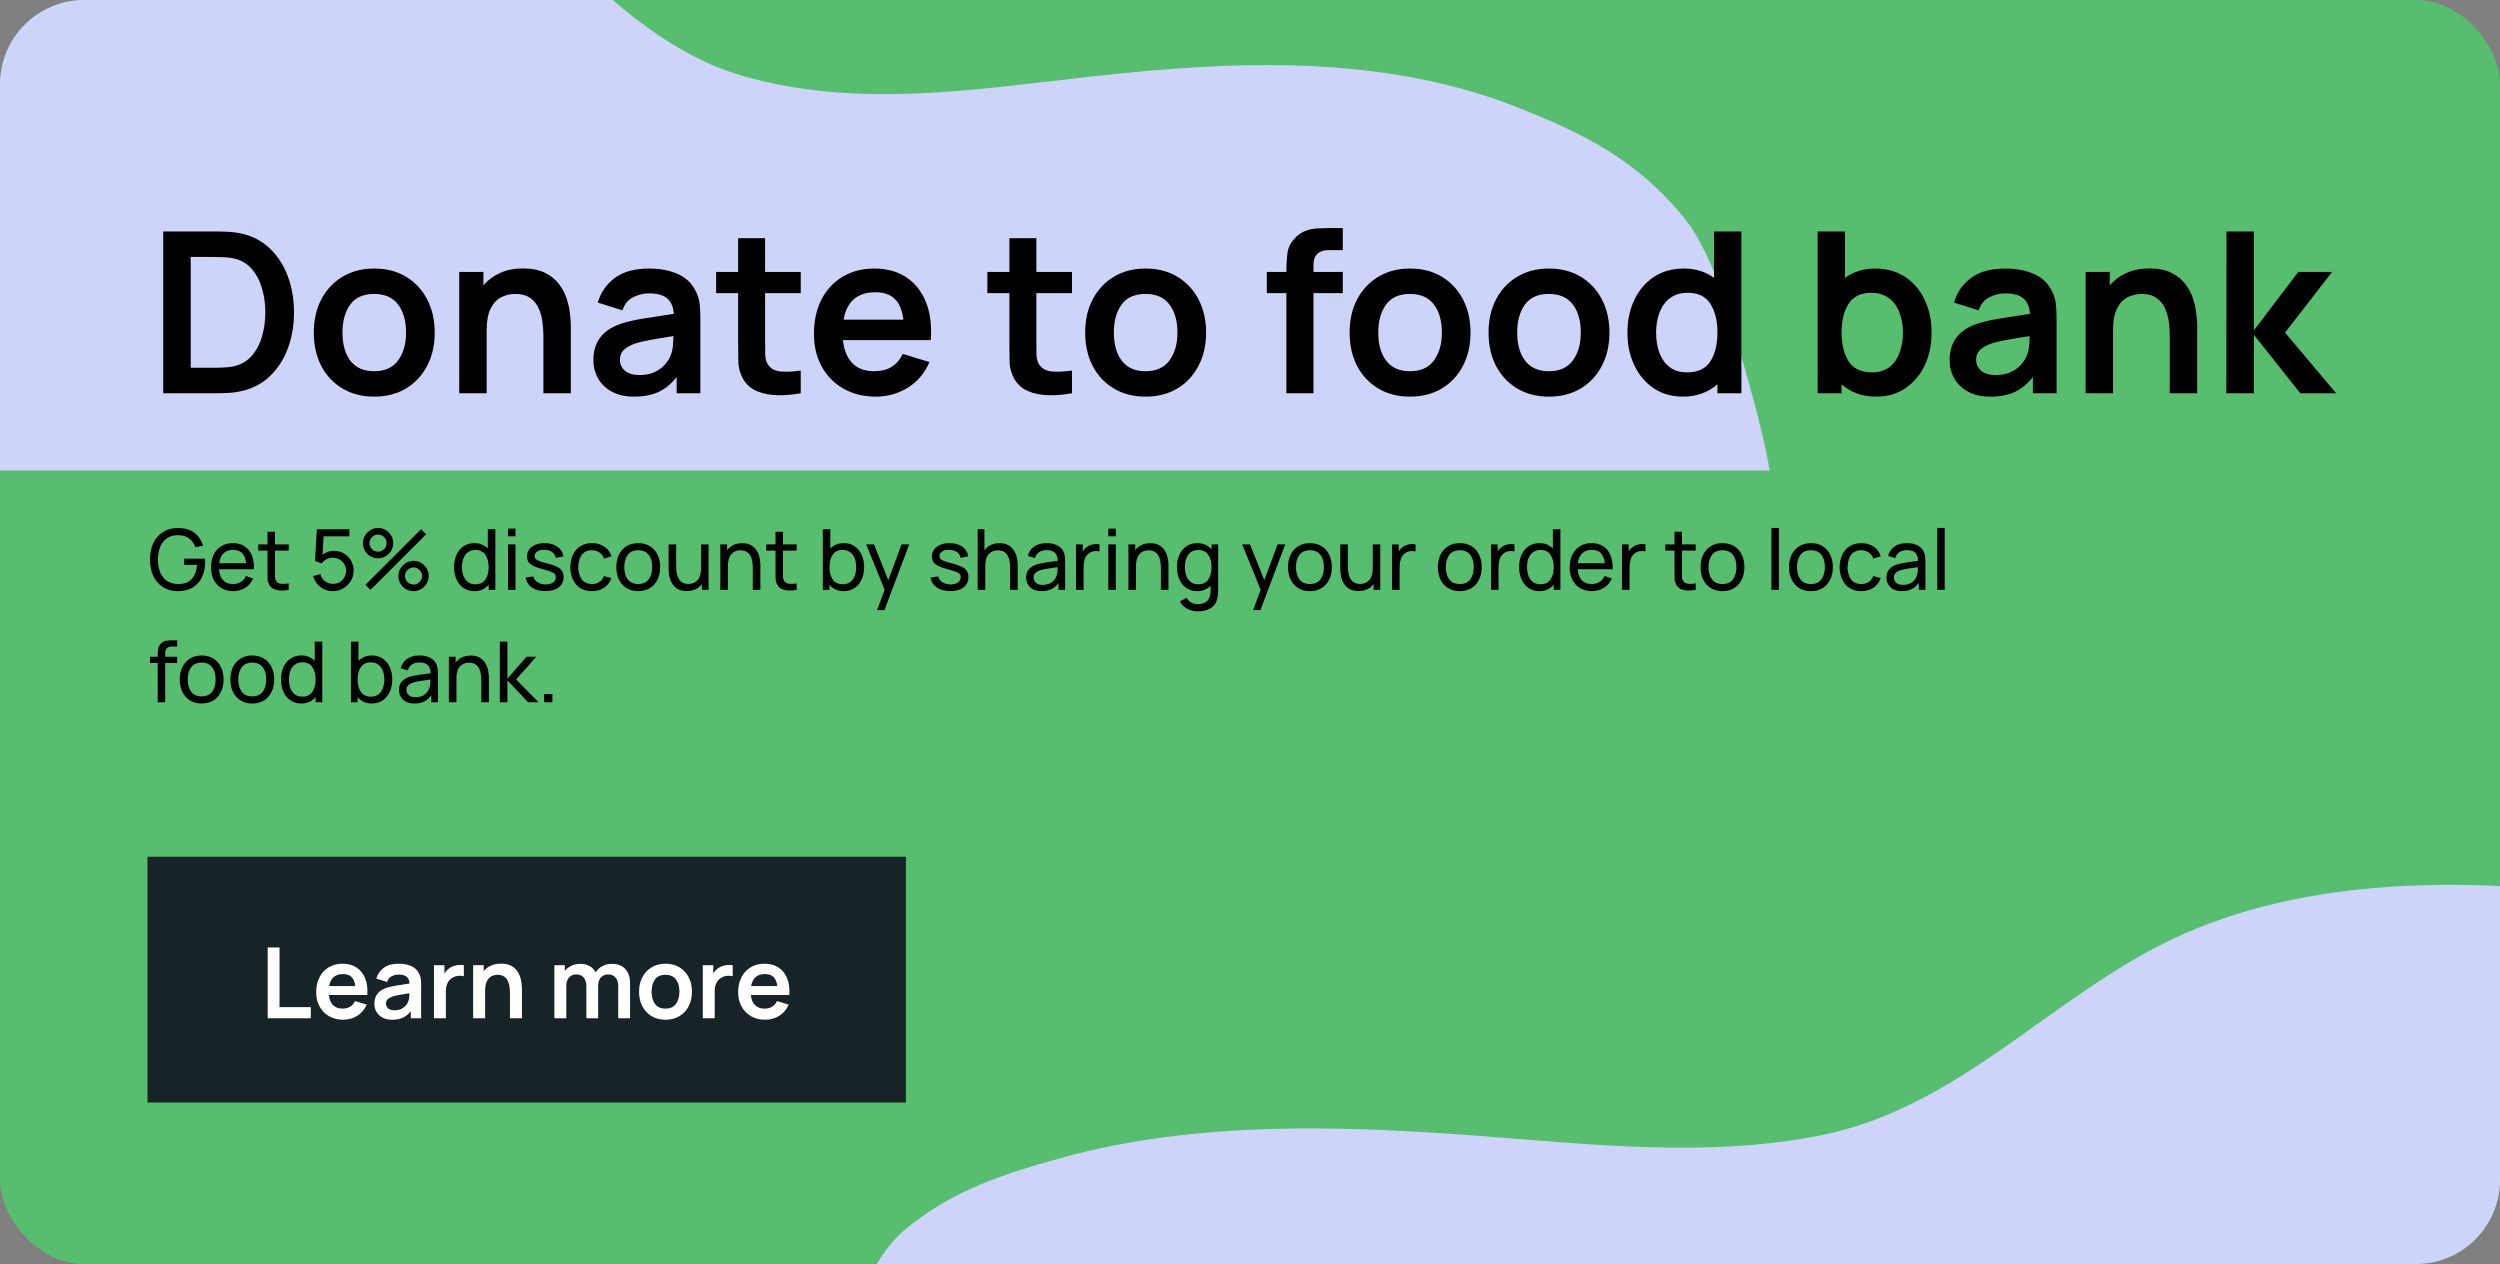 <svg width="356" height="180" viewBox="0 0 356 180" fill="none" xmlns="http://www.w3.org/2000/svg">
<rect x="0" y="0" width="356" height="180" fill="#808080" stroke="none"/>
<g clip-path="url(#clip0)">
<rect width="356" height="180" fill="#57BD6F"/>
<path d="M55.936 -29.992C36.486 -44.642 12.172 -44.769 -9.028 -40.737L-31 67H252C250.887 60.422 248.672 53.358 246.922 47.025C245.512 41.924 242.916 34.908 240.037 31.304C233.172 22.708 225.367 19.013 216.674 15.511C197.081 7.619 175.8 8.649 155.762 10.86C139.188 12.689 122.072 15.581 105.593 10.752C86.077 5.033 73.009 -17.132 55.936 -29.992Z" fill="#CED3F9"/>
<path d="M307.521 134.633C326.422 124.91 350.049 124.826 370.649 127.502L392 199H117C118.082 194.635 120.234 189.947 121.934 185.744C123.304 182.359 125.827 177.703 128.624 175.311C135.295 169.606 142.88 167.154 151.328 164.83C170.367 159.593 191.046 160.276 210.517 161.744C226.623 162.957 243.255 164.876 259.268 161.672C278.233 157.876 290.931 143.167 307.521 134.633Z" fill="#CED3F9"/>
<path d="M23.24 56H30.584C30.765 56 31.144 55.995 31.72 55.984C32.307 55.973 32.861 55.936 33.384 55.872C35.219 55.637 36.765 54.992 38.024 53.936C39.283 52.869 40.237 51.515 40.888 49.872C41.539 48.229 41.864 46.432 41.864 44.48C41.864 42.528 41.539 40.731 40.888 39.088C40.237 37.445 39.283 36.091 38.024 35.024C36.765 33.957 35.219 33.312 33.384 33.088C32.851 33.024 32.296 32.987 31.72 32.976C31.155 32.965 30.776 32.96 30.584 32.96H23.24V56ZM27.16 52.368V36.592H30.584C30.904 36.592 31.309 36.603 31.8 36.624C32.291 36.635 32.733 36.683 33.128 36.768C34.195 36.971 35.069 37.445 35.752 38.192C36.435 38.939 36.941 39.861 37.272 40.96C37.613 42.048 37.784 43.221 37.784 44.48C37.784 45.685 37.624 46.837 37.304 47.936C36.984 49.035 36.477 49.968 35.784 50.736C35.101 51.493 34.216 51.979 33.128 52.192C32.733 52.267 32.291 52.315 31.8 52.336C31.309 52.357 30.904 52.368 30.584 52.368H27.16ZM53.278 56.48C55.006 56.48 56.516 56.096 57.806 55.328C59.097 54.549 60.1 53.477 60.814 52.112C61.54 50.736 61.902 49.152 61.902 47.36C61.902 45.579 61.545 44.005 60.83 42.64C60.116 41.264 59.113 40.187 57.822 39.408C56.532 38.629 55.017 38.24 53.278 38.24C51.582 38.24 50.089 38.624 48.798 39.392C47.508 40.16 46.5 41.227 45.774 42.592C45.049 43.957 44.686 45.547 44.686 47.36C44.686 49.141 45.038 50.72 45.742 52.096C46.457 53.461 47.46 54.533 48.75 55.312C50.041 56.091 51.55 56.48 53.278 56.48ZM53.278 52.864C51.796 52.864 50.67 52.368 49.902 51.376C49.145 50.373 48.766 49.035 48.766 47.36C48.766 45.728 49.129 44.405 49.854 43.392C50.59 42.368 51.732 41.856 53.278 41.856C54.793 41.856 55.929 42.357 56.686 43.36C57.444 44.352 57.822 45.685 57.822 47.36C57.822 48.981 57.444 50.304 56.686 51.328C55.94 52.352 54.804 52.864 53.278 52.864ZM65.395 56H69.299V47.12C69.299 45.723 69.497 44.645 69.891 43.888C70.297 43.12 70.809 42.592 71.427 42.304C72.057 42.005 72.697 41.856 73.347 41.856C74.265 41.856 74.996 42.059 75.54 42.464C76.084 42.859 76.484 43.365 76.74 43.984C77.006 44.592 77.177 45.227 77.251 45.888C77.337 46.549 77.379 47.147 77.379 47.68V56H81.284V46.352C81.284 45.947 81.246 45.408 81.171 44.736C81.108 44.064 80.958 43.355 80.724 42.608C80.489 41.861 80.126 41.157 79.635 40.496C79.145 39.824 78.478 39.28 77.635 38.864C76.803 38.437 75.753 38.224 74.484 38.224C73.236 38.224 72.137 38.443 71.188 38.88C70.249 39.307 69.465 39.893 68.835 40.64V38.72H65.395V56ZM90.291 56.48C91.667 56.48 92.835 56.256 93.795 55.808C94.765 55.349 95.619 54.64 96.355 53.68V56H99.731V45.392C99.731 44.645 99.699 43.957 99.635 43.328C99.571 42.688 99.384 42.064 99.075 41.456C98.509 40.315 97.64 39.493 96.467 38.992C95.304 38.491 93.955 38.24 92.419 38.24C90.392 38.24 88.776 38.683 87.571 39.568C86.365 40.453 85.549 41.627 85.123 43.088L88.643 44.192C88.931 43.307 89.437 42.683 90.163 42.32C90.888 41.957 91.64 41.776 92.419 41.776C93.592 41.776 94.456 42.016 95.011 42.496C95.565 42.965 95.88 43.696 95.955 44.688C94.44 44.912 93.032 45.131 91.731 45.344C90.44 45.547 89.341 45.797 88.435 46.096C87.069 46.565 86.072 47.232 85.443 48.096C84.813 48.949 84.499 50.005 84.499 51.264C84.499 52.213 84.717 53.083 85.155 53.872C85.603 54.661 86.259 55.296 87.123 55.776C87.987 56.245 89.043 56.48 90.291 56.48ZM91.059 53.408C90.152 53.408 89.459 53.2 88.979 52.784C88.509 52.368 88.275 51.845 88.275 51.216C88.275 50.651 88.456 50.192 88.819 49.84C89.192 49.488 89.709 49.189 90.371 48.944C90.979 48.741 91.709 48.565 92.563 48.416C93.416 48.256 94.531 48.069 95.907 47.856C95.896 48.261 95.869 48.715 95.827 49.216C95.784 49.707 95.683 50.149 95.523 50.544C95.395 50.939 95.144 51.36 94.771 51.808C94.408 52.256 93.917 52.635 93.299 52.944C92.68 53.253 91.933 53.408 91.059 53.408ZM114.024 56V52.768C112.947 52.928 111.987 52.971 111.144 52.896C110.302 52.821 109.688 52.464 109.304 51.824C109.102 51.493 108.99 51.067 108.968 50.544C108.958 50.011 108.952 49.403 108.952 48.72V41.744H114.024V38.72H108.952V33.92H105.112V38.72H101.976V41.744H105.112V48.944C105.112 49.936 105.123 50.821 105.144 51.6C105.166 52.368 105.374 53.125 105.768 53.872C106.216 54.693 106.872 55.296 107.736 55.68C108.6 56.053 109.576 56.251 110.664 56.272C111.763 56.304 112.883 56.213 114.024 56ZM124.721 56.48C126.385 56.48 127.905 56.053 129.281 55.2C130.668 54.336 131.692 53.12 132.353 51.552L128.545 50.4C127.777 52.043 126.428 52.864 124.497 52.864C123.185 52.864 122.15 52.485 121.393 51.728C120.636 50.96 120.182 49.861 120.033 48.432H132.545C132.694 46.352 132.465 44.549 131.857 43.024C131.249 41.499 130.316 40.32 129.057 39.488C127.809 38.656 126.289 38.24 124.497 38.24C122.801 38.24 121.308 38.624 120.017 39.392C118.726 40.149 117.718 41.227 116.993 42.624C116.268 44.021 115.905 45.664 115.905 47.552C115.905 49.301 116.273 50.848 117.009 52.192C117.756 53.536 118.79 54.587 120.113 55.344C121.436 56.101 122.972 56.48 124.721 56.48ZM124.657 41.616C125.852 41.616 126.769 41.931 127.409 42.56C128.06 43.179 128.47 44.165 128.641 45.52H120.129C120.588 42.917 122.097 41.616 124.657 41.616ZM152.649 56V52.768C151.572 52.928 150.612 52.971 149.769 52.896C148.927 52.821 148.313 52.464 147.929 51.824C147.727 51.493 147.615 51.067 147.593 50.544C147.583 50.011 147.577 49.403 147.577 48.72V41.744H152.649V38.72H147.577V33.92H143.737V38.72H140.601V41.744H143.737V48.944C143.737 49.936 143.748 50.821 143.769 51.6C143.791 52.368 143.999 53.125 144.393 53.872C144.841 54.693 145.497 55.296 146.361 55.68C147.225 56.053 148.201 56.251 149.289 56.272C150.388 56.304 151.508 56.213 152.649 56ZM163.122 56.48C164.85 56.48 166.359 56.096 167.65 55.328C168.941 54.549 169.943 53.477 170.658 52.112C171.383 50.736 171.746 49.152 171.746 47.36C171.746 45.579 171.389 44.005 170.674 42.64C169.959 41.264 168.957 40.187 167.666 39.408C166.375 38.629 164.861 38.24 163.122 38.24C161.426 38.24 159.933 38.624 158.642 39.392C157.351 40.16 156.343 41.227 155.618 42.592C154.893 43.957 154.53 45.547 154.53 47.36C154.53 49.141 154.882 50.72 155.586 52.096C156.301 53.461 157.303 54.533 158.594 55.312C159.885 56.091 161.394 56.48 163.122 56.48ZM163.122 52.864C161.639 52.864 160.514 52.368 159.746 51.376C158.989 50.373 158.61 49.035 158.61 47.36C158.61 45.728 158.973 44.405 159.698 43.392C160.434 42.368 161.575 41.856 163.122 41.856C164.637 41.856 165.773 42.357 166.53 43.36C167.287 44.352 167.666 45.685 167.666 47.36C167.666 48.981 167.287 50.304 166.53 51.328C165.783 52.352 164.647 52.864 163.122 52.864ZM183.182 56H187.038V41.744H191.214V38.72H187.038V37.616C187.038 37.019 187.214 36.539 187.566 36.176C187.928 35.803 188.478 35.616 189.214 35.616H191.214V32.48H189.054C188.638 32.48 188.152 32.496 187.598 32.528C187.043 32.549 186.478 32.667 185.902 32.88C185.336 33.083 184.808 33.456 184.318 34C183.731 34.64 183.395 35.376 183.31 36.208C183.224 37.04 183.182 37.787 183.182 38.448V38.72H180.398V41.744H183.182V56ZM200.778 56.48C202.506 56.48 204.016 56.096 205.306 55.328C206.597 54.549 207.6 53.477 208.314 52.112C209.04 50.736 209.402 49.152 209.402 47.36C209.402 45.579 209.045 44.005 208.33 42.64C207.616 41.264 206.613 40.187 205.322 39.408C204.032 38.629 202.517 38.24 200.778 38.24C199.082 38.24 197.589 38.624 196.298 39.392C195.008 40.16 194 41.227 193.274 42.592C192.549 43.957 192.186 45.547 192.186 47.36C192.186 49.141 192.538 50.72 193.242 52.096C193.957 53.461 194.96 54.533 196.25 55.312C197.541 56.091 199.05 56.48 200.778 56.48ZM200.778 52.864C199.296 52.864 198.17 52.368 197.402 51.376C196.645 50.373 196.266 49.035 196.266 47.36C196.266 45.728 196.629 44.405 197.354 43.392C198.09 42.368 199.232 41.856 200.778 41.856C202.293 41.856 203.429 42.357 204.186 43.36C204.944 44.352 205.322 45.685 205.322 47.36C205.322 48.981 204.944 50.304 204.186 51.328C203.44 52.352 202.304 52.864 200.778 52.864ZM220.56 56.48C222.288 56.48 223.797 56.096 225.088 55.328C226.378 54.549 227.381 53.477 228.096 52.112C228.821 50.736 229.184 49.152 229.184 47.36C229.184 45.579 228.826 44.005 228.112 42.64C227.397 41.264 226.394 40.187 225.104 39.408C223.813 38.629 222.298 38.24 220.56 38.24C218.864 38.24 217.37 38.624 216.08 39.392C214.789 40.16 213.781 41.227 213.056 42.592C212.33 43.957 211.968 45.547 211.968 47.36C211.968 49.141 212.32 50.72 213.024 52.096C213.738 53.461 214.741 54.533 216.032 55.312C217.322 56.091 218.832 56.48 220.56 56.48ZM220.56 52.864C219.077 52.864 217.952 52.368 217.184 51.376C216.426 50.373 216.048 49.035 216.048 47.36C216.048 45.728 216.41 44.405 217.136 43.392C217.872 42.368 219.013 41.856 220.56 41.856C222.074 41.856 223.21 42.357 223.968 43.36C224.725 44.352 225.104 45.685 225.104 47.36C225.104 48.981 224.725 50.304 223.968 51.328C223.221 52.352 222.085 52.864 220.56 52.864ZM239.637 56.48C240.661 56.48 241.583 56.325 242.405 56.016C243.226 55.707 243.946 55.275 244.565 54.72V56H247.973V32.96H244.085V39.568C243.509 39.141 242.863 38.816 242.149 38.592C241.434 38.357 240.645 38.24 239.781 38.24C238.149 38.24 236.73 38.635 235.525 39.424C234.33 40.213 233.402 41.296 232.741 42.672C232.079 44.048 231.749 45.611 231.749 47.36C231.749 49.088 232.074 50.64 232.725 52.016C233.375 53.392 234.293 54.48 235.477 55.28C236.661 56.08 238.047 56.48 239.637 56.48ZM240.229 53.024C239.226 53.024 238.399 52.773 237.749 52.272C237.098 51.76 236.613 51.077 236.293 50.224C235.983 49.371 235.829 48.416 235.829 47.36C235.829 46.315 235.989 45.365 236.309 44.512C236.639 43.648 237.135 42.965 237.797 42.464C238.469 41.952 239.322 41.696 240.357 41.696C241.829 41.696 242.895 42.219 243.557 43.264C244.229 44.309 244.565 45.675 244.565 47.36C244.565 49.035 244.229 50.4 243.557 51.456C242.895 52.501 241.786 53.024 240.229 53.024ZM258.833 56H262.241V54.72C262.86 55.275 263.58 55.707 264.401 56.016C265.222 56.325 266.145 56.48 267.169 56.48C268.769 56.48 270.156 56.08 271.329 55.28C272.513 54.48 273.43 53.392 274.081 52.016C274.732 50.64 275.057 49.088 275.057 47.36C275.057 45.611 274.726 44.048 274.065 42.672C273.414 41.296 272.486 40.213 271.281 39.424C270.076 38.635 268.657 38.24 267.025 38.24C266.161 38.24 265.372 38.357 264.657 38.592C263.942 38.816 263.297 39.141 262.721 39.568V32.96H258.833V56ZM266.577 53.024C265.03 53.024 263.921 52.501 263.249 51.456C262.577 50.4 262.241 49.035 262.241 47.36C262.241 45.675 262.572 44.309 263.233 43.264C263.905 42.219 264.977 41.696 266.449 41.696C267.484 41.696 268.332 41.952 268.993 42.464C269.665 42.965 270.161 43.648 270.481 44.512C270.812 45.365 270.977 46.315 270.977 47.36C270.977 48.416 270.817 49.371 270.497 50.224C270.188 51.077 269.708 51.76 269.057 52.272C268.406 52.773 267.58 53.024 266.577 53.024ZM283.416 56.48C284.792 56.48 285.96 56.256 286.92 55.808C287.89 55.349 288.744 54.64 289.48 53.68V56H292.856V45.392C292.856 44.645 292.824 43.957 292.76 43.328C292.696 42.688 292.509 42.064 292.2 41.456C291.634 40.315 290.765 39.493 289.592 38.992C288.429 38.491 287.08 38.24 285.544 38.24C283.517 38.24 281.901 38.683 280.696 39.568C279.49 40.453 278.674 41.627 278.248 43.088L281.768 44.192C282.056 43.307 282.562 42.683 283.288 42.32C284.013 41.957 284.765 41.776 285.544 41.776C286.717 41.776 287.581 42.016 288.136 42.496C288.69 42.965 289.005 43.696 289.08 44.688C287.565 44.912 286.157 45.131 284.856 45.344C283.565 45.547 282.466 45.797 281.56 46.096C280.194 46.565 279.197 47.232 278.568 48.096C277.938 48.949 277.624 50.005 277.624 51.264C277.624 52.213 277.842 53.083 278.28 53.872C278.728 54.661 279.384 55.296 280.248 55.776C281.112 56.245 282.168 56.48 283.416 56.48ZM284.184 53.408C283.277 53.408 282.584 53.2 282.104 52.784C281.634 52.368 281.4 51.845 281.4 51.216C281.4 50.651 281.581 50.192 281.944 49.84C282.317 49.488 282.834 49.189 283.496 48.944C284.104 48.741 284.834 48.565 285.688 48.416C286.541 48.256 287.656 48.069 289.032 47.856C289.021 48.261 288.994 48.715 288.952 49.216C288.909 49.707 288.808 50.149 288.648 50.544C288.52 50.939 288.269 51.36 287.896 51.808C287.533 52.256 287.042 52.635 286.424 52.944C285.805 53.253 285.058 53.408 284.184 53.408ZM296.989 56H300.893V47.12C300.893 45.723 301.091 44.645 301.485 43.888C301.891 43.12 302.403 42.592 303.021 42.304C303.651 42.005 304.291 41.856 304.941 41.856C305.859 41.856 306.589 42.059 307.133 42.464C307.677 42.859 308.077 43.365 308.333 43.984C308.6 44.592 308.771 45.227 308.845 45.888C308.931 46.549 308.973 47.147 308.973 47.68V56H312.877V46.352C312.877 45.947 312.84 45.408 312.765 44.736C312.701 44.064 312.552 43.355 312.317 42.608C312.083 41.861 311.72 41.157 311.229 40.496C310.739 39.824 310.072 39.28 309.229 38.864C308.397 38.437 307.347 38.224 306.077 38.224C304.829 38.224 303.731 38.443 302.781 38.88C301.843 39.307 301.059 39.893 300.429 40.64V38.72H296.989V56ZM317.021 56H320.957V47.68L327.565 56H332.669L325.389 47.36L332.093 38.72H327.277L320.957 47.04V32.96H317.053L317.021 56Z" fill="black"/>
<path d="M25.338 84.18C26.182 84.18 26.89 84.002 27.462 83.646C28.038 83.29 28.472 82.802 28.764 82.182C29.06 81.558 29.208 80.852 29.208 80.064C29.208 80.028 29.206 79.956 29.202 79.848C29.198 79.736 29.192 79.638 29.184 79.554H26.22V80.436H28.056C27.992 81.296 27.74 81.966 27.3 82.446C26.864 82.926 26.228 83.164 25.392 83.16C24.748 83.156 24.21 83.008 23.778 82.716C23.35 82.424 23.028 82.018 22.812 81.498C22.596 80.974 22.49 80.368 22.494 79.68C22.498 78.988 22.606 78.382 22.818 77.862C23.034 77.338 23.356 76.93 23.784 76.638C24.212 76.346 24.748 76.202 25.392 76.206C26.008 76.21 26.52 76.368 26.928 76.68C27.34 76.988 27.638 77.404 27.822 77.928L28.902 77.706C28.678 76.93 28.27 76.316 27.678 75.864C27.086 75.412 26.306 75.186 25.338 75.186C24.534 75.186 23.834 75.37 23.238 75.738C22.642 76.102 22.18 76.62 21.852 77.292C21.524 77.964 21.36 78.76 21.36 79.68C21.36 80.608 21.526 81.408 21.858 82.08C22.19 82.752 22.654 83.27 23.25 83.634C23.85 83.998 24.546 84.18 25.338 84.18ZM33.214 84.18C33.842 84.18 34.408 84.024 34.912 83.712C35.416 83.396 35.796 82.952 36.052 82.38L35.026 82.026C34.654 82.786 34.034 83.166 33.166 83.166C32.57 83.166 32.102 82.984 31.762 82.62C31.426 82.252 31.236 81.732 31.192 81.06H36.16C36.192 80.292 36.092 79.63 35.86 79.074C35.632 78.518 35.288 78.09 34.828 77.79C34.372 77.49 33.818 77.34 33.166 77.34C32.538 77.34 31.99 77.482 31.522 77.766C31.054 78.046 30.69 78.446 30.43 78.966C30.174 79.482 30.046 80.094 30.046 80.802C30.046 81.478 30.176 82.07 30.436 82.578C30.7 83.082 31.07 83.476 31.546 83.76C32.022 84.04 32.578 84.18 33.214 84.18ZM33.202 78.3C34.302 78.3 34.918 78.934 35.05 80.202H31.21C31.286 79.586 31.492 79.116 31.828 78.792C32.164 78.464 32.622 78.3 33.202 78.3ZM41.114 84V83.082C40.67 83.15 40.29 83.162 39.974 83.118C39.662 83.074 39.434 82.924 39.29 82.668C39.214 82.532 39.172 82.372 39.164 82.188C39.16 82 39.158 81.772 39.158 81.504V78.402H41.114V77.52H39.158V75.72H38.09V77.52H36.776V78.402H38.09V81.552C38.09 81.888 38.094 82.188 38.102 82.452C38.114 82.712 38.184 82.968 38.312 83.22C38.464 83.512 38.686 83.728 38.978 83.868C39.27 84.004 39.602 84.078 39.974 84.09C40.35 84.106 40.73 84.076 41.114 84ZM47.388 84.18C47.924 84.18 48.416 84.05 48.864 83.79C49.316 83.526 49.678 83.176 49.95 82.74C50.222 82.3 50.358 81.814 50.358 81.282C50.358 80.746 50.234 80.264 49.986 79.836C49.738 79.404 49.402 79.064 48.978 78.816C48.554 78.564 48.074 78.438 47.538 78.438C46.93 78.438 46.392 78.624 45.924 78.996L46.08 76.374H49.758V75.36H45.12L44.856 79.878L45.804 80.238C45.96 80.014 46.172 79.822 46.44 79.662C46.712 79.502 47.038 79.422 47.418 79.422C47.754 79.422 48.064 79.504 48.348 79.668C48.632 79.832 48.858 80.056 49.026 80.34C49.198 80.62 49.284 80.934 49.284 81.282C49.284 81.618 49.2 81.928 49.032 82.212C48.868 82.492 48.646 82.718 48.366 82.89C48.086 83.058 47.77 83.142 47.418 83.142C47.018 83.142 46.644 83.018 46.296 82.77C45.952 82.518 45.726 82.18 45.618 81.756L44.592 82.032C44.708 82.452 44.9 82.824 45.168 83.148C45.44 83.472 45.766 83.726 46.146 83.91C46.53 84.09 46.944 84.18 47.388 84.18ZM53.833 79.5C54.229 79.5 54.589 79.404 54.913 79.212C55.241 79.016 55.503 78.756 55.699 78.432C55.895 78.104 55.993 77.74 55.993 77.34C55.993 76.94 55.895 76.578 55.699 76.254C55.503 75.926 55.241 75.666 54.913 75.474C54.589 75.278 54.229 75.18 53.833 75.18C53.449 75.18 53.093 75.278 52.765 75.474C52.437 75.67 52.173 75.932 51.973 76.26C51.773 76.588 51.673 76.948 51.673 77.34C51.673 77.74 51.771 78.104 51.967 78.432C52.163 78.756 52.423 79.016 52.747 79.212C53.075 79.404 53.437 79.5 53.833 79.5ZM52.753 84L60.685 76.08L59.965 75.36L52.033 83.28L52.753 84ZM53.833 78.558C53.505 78.558 53.219 78.438 52.975 78.198C52.735 77.954 52.615 77.668 52.615 77.34C52.615 77.008 52.735 76.722 52.975 76.482C53.219 76.242 53.505 76.122 53.833 76.122C54.165 76.122 54.451 76.242 54.691 76.482C54.931 76.722 55.051 77.008 55.051 77.34C55.051 77.668 54.931 77.954 54.691 78.198C54.451 78.438 54.165 78.558 53.833 78.558ZM58.885 84.18C59.281 84.18 59.641 84.084 59.965 83.892C60.293 83.696 60.555 83.436 60.751 83.112C60.947 82.784 61.045 82.42 61.045 82.02C61.045 81.62 60.947 81.258 60.751 80.934C60.555 80.606 60.293 80.346 59.965 80.154C59.641 79.958 59.281 79.86 58.885 79.86C58.501 79.86 58.145 79.958 57.817 80.154C57.489 80.35 57.225 80.612 57.025 80.94C56.825 81.268 56.725 81.628 56.725 82.02C56.725 82.42 56.821 82.784 57.013 83.112C57.209 83.436 57.471 83.696 57.799 83.892C58.127 84.084 58.489 84.18 58.885 84.18ZM58.885 83.238C58.557 83.238 58.271 83.118 58.027 82.878C57.787 82.634 57.667 82.348 57.667 82.02C57.667 81.688 57.787 81.402 58.027 81.162C58.271 80.922 58.557 80.802 58.885 80.802C59.217 80.802 59.503 80.922 59.743 81.162C59.983 81.402 60.103 81.688 60.103 82.02C60.103 82.348 59.983 82.634 59.743 82.878C59.503 83.118 59.217 83.238 58.885 83.238ZM67.556 84.18C67.996 84.18 68.384 84.1 68.72 83.94C69.06 83.776 69.348 83.552 69.584 83.268V84H70.538V75.36H69.464V78.108C69.232 77.868 68.956 77.68 68.636 77.544C68.316 77.408 67.954 77.34 67.55 77.34C66.95 77.34 66.432 77.49 65.996 77.79C65.564 78.086 65.232 78.492 65 79.008C64.768 79.524 64.652 80.106 64.652 80.754C64.652 81.402 64.768 81.984 65 82.5C65.232 83.016 65.564 83.426 65.996 83.73C66.432 84.03 66.952 84.18 67.556 84.18ZM67.688 83.202C67.264 83.202 66.91 83.094 66.626 82.878C66.346 82.662 66.136 82.37 65.996 82.002C65.856 81.63 65.786 81.214 65.786 80.754C65.786 80.298 65.854 79.886 65.99 79.518C66.13 79.15 66.342 78.858 66.626 78.642C66.914 78.426 67.278 78.318 67.718 78.318C68.35 78.318 68.818 78.546 69.122 79.002C69.43 79.454 69.584 80.038 69.584 80.754C69.584 81.466 69.432 82.052 69.128 82.512C68.824 82.972 68.344 83.202 67.688 83.202ZM72.339 76.374H73.407V75.27H72.339V76.374ZM72.339 84H73.407V77.52H72.339V84ZM77.655 84.174C78.463 84.174 79.097 83.996 79.557 83.64C80.017 83.284 80.247 82.792 80.247 82.164C80.247 81.828 80.177 81.546 80.037 81.318C79.897 81.086 79.661 80.886 79.329 80.718C79.001 80.546 78.551 80.388 77.979 80.244C77.471 80.116 77.083 80.002 76.815 79.902C76.551 79.802 76.369 79.696 76.269 79.584C76.173 79.472 76.125 79.338 76.125 79.182C76.125 78.906 76.255 78.686 76.515 78.522C76.779 78.358 77.121 78.282 77.541 78.294C77.981 78.306 78.343 78.414 78.627 78.618C78.911 78.818 79.079 79.09 79.131 79.434L80.223 79.236C80.155 78.664 79.875 78.206 79.383 77.862C78.895 77.514 78.281 77.34 77.541 77.34C76.793 77.34 76.191 77.514 75.735 77.862C75.279 78.206 75.051 78.664 75.051 79.236C75.051 79.544 75.119 79.806 75.255 80.022C75.395 80.238 75.629 80.428 75.957 80.592C76.289 80.756 76.741 80.914 77.313 81.066C77.841 81.206 78.235 81.328 78.495 81.432C78.759 81.532 78.933 81.638 79.017 81.75C79.101 81.862 79.143 82.01 79.143 82.194C79.143 82.51 79.015 82.76 78.759 82.944C78.507 83.128 78.161 83.22 77.721 83.22C77.253 83.22 76.861 83.118 76.545 82.914C76.229 82.706 76.027 82.426 75.939 82.074L74.847 82.248C74.959 82.856 75.261 83.33 75.753 83.67C76.249 84.006 76.883 84.174 77.655 84.174ZM84.3 84.18C84.969 84.18 85.54 84.02 86.016 83.7C86.493 83.38 86.844 82.918 87.073 82.314L85.993 82.032C85.692 82.788 85.129 83.166 84.3 83.166C83.656 83.166 83.171 82.946 82.843 82.506C82.519 82.066 82.353 81.484 82.344 80.76C82.353 80.056 82.514 79.48 82.831 79.032C83.147 78.58 83.636 78.354 84.3 78.354C84.692 78.354 85.043 78.458 85.35 78.666C85.659 78.874 85.88 79.166 86.016 79.542L87.073 79.224C86.9 78.64 86.567 78.18 86.07 77.844C85.579 77.508 84.993 77.34 84.312 77.34C83.665 77.34 83.109 77.486 82.644 77.778C82.184 78.066 81.832 78.466 81.588 78.978C81.344 79.49 81.219 80.084 81.21 80.76C81.219 81.42 81.343 82.008 81.582 82.524C81.823 83.04 82.171 83.446 82.626 83.742C83.087 84.034 83.644 84.18 84.3 84.18ZM90.881 84.18C91.525 84.18 92.079 84.036 92.543 83.748C93.011 83.46 93.371 83.058 93.623 82.542C93.879 82.026 94.007 81.43 94.007 80.754C94.007 80.086 93.881 79.496 93.629 78.984C93.381 78.468 93.023 78.066 92.555 77.778C92.087 77.486 91.529 77.34 90.881 77.34C90.249 77.34 89.699 77.484 89.231 77.772C88.763 78.056 88.401 78.454 88.145 78.966C87.889 79.478 87.761 80.074 87.761 80.754C87.761 81.422 87.885 82.014 88.133 82.53C88.385 83.046 88.745 83.45 89.213 83.742C89.681 84.034 90.237 84.18 90.881 84.18ZM90.881 83.166C90.229 83.166 89.735 82.948 89.399 82.512C89.063 82.072 88.895 81.486 88.895 80.754C88.895 80.046 89.057 79.47 89.381 79.026C89.705 78.578 90.205 78.354 90.881 78.354C91.545 78.354 92.043 78.572 92.375 79.008C92.707 79.444 92.873 80.026 92.873 80.754C92.873 81.466 92.707 82.046 92.375 82.494C92.047 82.942 91.549 83.166 90.881 83.166ZM97.788 84.168C98.732 84.168 99.452 83.834 99.948 83.166V84H100.902V77.52H99.828V80.934C99.828 81.682 99.664 82.24 99.336 82.608C99.012 82.972 98.582 83.154 98.046 83.154C97.59 83.154 97.234 83.04 96.978 82.812C96.726 82.584 96.548 82.288 96.444 81.924C96.34 81.556 96.288 81.17 96.288 80.766V77.52H95.208V81.102C95.208 81.41 95.244 81.742 95.316 82.098C95.392 82.45 95.524 82.784 95.712 83.1C95.904 83.412 96.168 83.668 96.504 83.868C96.84 84.068 97.268 84.168 97.788 84.168ZM102.576 84H103.656V80.586C103.656 79.834 103.818 79.276 104.142 78.912C104.47 78.548 104.902 78.366 105.438 78.366C105.894 78.366 106.25 78.48 106.506 78.708C106.762 78.936 106.94 79.232 107.04 79.596C107.144 79.96 107.196 80.346 107.196 80.754V84H108.276V80.418C108.276 80.11 108.238 79.78 108.162 79.428C108.09 79.072 107.958 78.738 107.766 78.426C107.578 78.11 107.316 77.852 106.98 77.652C106.648 77.452 106.22 77.352 105.696 77.352C104.752 77.352 104.032 77.686 103.536 78.354V77.52H102.576V84ZM113.454 84V83.082C113.01 83.15 112.63 83.162 112.314 83.118C112.002 83.074 111.774 82.924 111.63 82.668C111.554 82.532 111.512 82.372 111.504 82.188C111.5 82 111.498 81.772 111.498 81.504V78.402H113.454V77.52H111.498V75.72H110.43V77.52H109.116V78.402H110.43V81.552C110.43 81.888 110.434 82.188 110.442 82.452C110.454 82.712 110.524 82.968 110.652 83.22C110.804 83.512 111.026 83.728 111.318 83.868C111.61 84.004 111.942 84.078 112.314 84.09C112.69 84.106 113.07 84.076 113.454 84ZM117.166 84H118.12V83.268C118.356 83.552 118.642 83.776 118.978 83.94C119.318 84.1 119.708 84.18 120.148 84.18C120.752 84.18 121.27 84.03 121.702 83.73C122.138 83.426 122.472 83.016 122.704 82.5C122.936 81.984 123.052 81.402 123.052 80.754C123.052 80.106 122.936 79.524 122.704 79.008C122.472 78.492 122.138 78.086 121.702 77.79C121.27 77.49 120.754 77.34 120.154 77.34C119.75 77.34 119.388 77.408 119.068 77.544C118.748 77.68 118.472 77.868 118.24 78.108V75.36H117.166V84ZM120.016 83.202C119.364 83.202 118.884 82.972 118.576 82.512C118.272 82.052 118.12 81.466 118.12 80.754C118.12 80.038 118.272 79.454 118.576 79.002C118.884 78.546 119.354 78.318 119.986 78.318C120.426 78.318 120.788 78.426 121.072 78.642C121.36 78.858 121.572 79.15 121.708 79.518C121.848 79.886 121.918 80.298 121.918 80.754C121.918 81.214 121.848 81.63 121.708 82.002C121.568 82.37 121.358 82.662 121.078 82.878C120.798 83.094 120.444 83.202 120.016 83.202ZM124.904 86.88H125.942L129.47 77.52H128.384L126.488 82.62L124.466 77.52H123.344L125.972 83.976L124.904 86.88ZM135.311 84.174C136.119 84.174 136.753 83.996 137.213 83.64C137.673 83.284 137.903 82.792 137.903 82.164C137.903 81.828 137.833 81.546 137.693 81.318C137.553 81.086 137.317 80.886 136.985 80.718C136.657 80.546 136.207 80.388 135.635 80.244C135.127 80.116 134.739 80.002 134.471 79.902C134.207 79.802 134.025 79.696 133.925 79.584C133.829 79.472 133.781 79.338 133.781 79.182C133.781 78.906 133.911 78.686 134.171 78.522C134.435 78.358 134.777 78.282 135.197 78.294C135.637 78.306 135.999 78.414 136.283 78.618C136.567 78.818 136.735 79.09 136.787 79.434L137.879 79.236C137.811 78.664 137.531 78.206 137.039 77.862C136.551 77.514 135.937 77.34 135.197 77.34C134.449 77.34 133.847 77.514 133.391 77.862C132.935 78.206 132.707 78.664 132.707 79.236C132.707 79.544 132.775 79.806 132.911 80.022C133.051 80.238 133.285 80.428 133.613 80.592C133.945 80.756 134.397 80.914 134.969 81.066C135.497 81.206 135.891 81.328 136.151 81.432C136.415 81.532 136.589 81.638 136.673 81.75C136.757 81.862 136.799 82.01 136.799 82.194C136.799 82.51 136.671 82.76 136.415 82.944C136.163 83.128 135.817 83.22 135.377 83.22C134.909 83.22 134.517 83.118 134.201 82.914C133.885 82.706 133.683 82.426 133.595 82.074L132.503 82.248C132.615 82.856 132.917 83.33 133.409 83.67C133.905 84.006 134.539 84.174 135.311 84.174ZM139.221 84H140.301V80.586C140.301 79.834 140.463 79.276 140.787 78.912C141.115 78.548 141.547 78.366 142.083 78.366C142.539 78.366 142.895 78.48 143.151 78.708C143.407 78.936 143.585 79.232 143.685 79.596C143.789 79.96 143.841 80.346 143.841 80.754V84H144.921V80.418C144.921 80.11 144.883 79.78 144.807 79.428C144.735 79.072 144.603 78.738 144.411 78.426C144.223 78.11 143.961 77.852 143.625 77.652C143.293 77.452 142.865 77.352 142.341 77.352C141.397 77.352 140.677 77.686 140.181 78.354V75.36H139.221V84ZM148.323 84.18C149.403 84.18 150.203 83.784 150.723 82.992V84H151.671V79.992C151.671 79.736 151.659 79.492 151.635 79.26C151.611 79.024 151.553 78.806 151.461 78.606C151.277 78.182 150.973 77.866 150.549 77.658C150.125 77.446 149.621 77.34 149.037 77.34C148.305 77.34 147.713 77.502 147.261 77.826C146.813 78.15 146.513 78.596 146.361 79.164L147.375 79.47C147.491 79.074 147.697 78.786 147.993 78.606C148.289 78.426 148.633 78.336 149.025 78.336C149.585 78.336 149.987 78.462 150.231 78.714C150.479 78.962 150.609 79.344 150.621 79.86C150.141 79.928 149.637 80 149.109 80.076C148.585 80.148 148.119 80.238 147.711 80.346C147.219 80.49 146.831 80.716 146.547 81.024C146.263 81.328 146.121 81.736 146.121 82.248C146.121 82.596 146.203 82.916 146.367 83.208C146.535 83.5 146.781 83.736 147.105 83.916C147.433 84.092 147.839 84.18 148.323 84.18ZM148.485 83.286C148.025 83.286 147.693 83.18 147.489 82.968C147.285 82.752 147.183 82.51 147.183 82.242C147.183 81.938 147.283 81.706 147.483 81.546C147.687 81.382 147.923 81.258 148.191 81.174C148.507 81.086 148.875 81.012 149.295 80.952C149.715 80.892 150.153 80.832 150.609 80.772C150.609 80.92 150.601 81.088 150.585 81.276C150.573 81.464 150.545 81.636 150.501 81.792C150.425 82.192 150.213 82.542 149.865 82.842C149.521 83.138 149.061 83.286 148.485 83.286ZM153.231 84H154.305V80.748C154.305 80.364 154.357 79.994 154.461 79.638C154.565 79.282 154.775 78.992 155.091 78.768C155.315 78.604 155.561 78.508 155.829 78.48C156.101 78.452 156.349 78.466 156.573 78.522V77.52C156.285 77.456 155.969 77.456 155.625 77.52C155.281 77.584 154.985 77.716 154.737 77.916C154.521 78.068 154.337 78.278 154.185 78.546V77.52H153.231V84ZM157.827 76.374H158.895V75.27H157.827V76.374ZM157.827 84H158.895V77.52H157.827V84ZM160.689 84H161.769V80.586C161.769 79.834 161.931 79.276 162.255 78.912C162.583 78.548 163.015 78.366 163.551 78.366C164.007 78.366 164.363 78.48 164.619 78.708C164.875 78.936 165.053 79.232 165.153 79.596C165.257 79.96 165.309 80.346 165.309 80.754V84H166.389V80.418C166.389 80.11 166.351 79.78 166.275 79.428C166.203 79.072 166.071 78.738 165.879 78.426C165.691 78.11 165.429 77.852 165.093 77.652C164.761 77.452 164.333 77.352 163.809 77.352C162.865 77.352 162.145 77.686 161.649 78.354V77.52H160.689V84ZM170.493 84.18C170.893 84.18 171.251 84.112 171.567 83.976C171.887 83.84 172.163 83.65 172.395 83.406V84.03C172.407 85.362 171.801 86.028 170.577 86.028C170.261 86.028 169.957 85.956 169.665 85.812C169.373 85.668 169.147 85.438 168.987 85.122L168.009 85.638C168.281 86.122 168.649 86.48 169.113 86.712C169.577 86.944 170.063 87.06 170.571 87.06C171.347 87.06 171.979 86.894 172.467 86.562C172.959 86.234 173.267 85.726 173.391 85.038C173.423 84.878 173.443 84.716 173.451 84.552C173.463 84.392 173.469 84.222 173.469 84.042V77.52H172.521V78.246C172.285 77.962 171.997 77.74 171.657 77.58C171.317 77.42 170.927 77.34 170.487 77.34C169.887 77.34 169.371 77.49 168.939 77.79C168.507 78.086 168.173 78.492 167.937 79.008C167.705 79.524 167.589 80.106 167.589 80.754C167.589 81.402 167.705 81.984 167.937 82.5C168.169 83.016 168.501 83.426 168.933 83.73C169.369 84.03 169.889 84.18 170.493 84.18ZM170.625 83.202C170.201 83.202 169.847 83.094 169.563 82.878C169.283 82.662 169.073 82.37 168.933 82.002C168.793 81.63 168.723 81.214 168.723 80.754C168.723 80.298 168.791 79.886 168.927 79.518C169.067 79.15 169.279 78.858 169.563 78.642C169.851 78.426 170.215 78.318 170.655 78.318C171.287 78.318 171.755 78.546 172.059 79.002C172.367 79.454 172.521 80.038 172.521 80.754C172.521 81.466 172.369 82.052 172.065 82.512C171.761 82.972 171.281 83.202 170.625 83.202ZM178.447 86.88H179.485L183.013 77.52H181.927L180.031 82.62L178.009 77.52H176.887L179.515 83.976L178.447 86.88ZM186.53 84.18C187.174 84.18 187.728 84.036 188.192 83.748C188.66 83.46 189.02 83.058 189.272 82.542C189.528 82.026 189.656 81.43 189.656 80.754C189.656 80.086 189.53 79.496 189.278 78.984C189.03 78.468 188.672 78.066 188.204 77.778C187.736 77.486 187.178 77.34 186.53 77.34C185.898 77.34 185.348 77.484 184.88 77.772C184.412 78.056 184.05 78.454 183.794 78.966C183.538 79.478 183.41 80.074 183.41 80.754C183.41 81.422 183.534 82.014 183.782 82.53C184.034 83.046 184.394 83.45 184.862 83.742C185.33 84.034 185.886 84.18 186.53 84.18ZM186.53 83.166C185.878 83.166 185.384 82.948 185.048 82.512C184.712 82.072 184.544 81.486 184.544 80.754C184.544 80.046 184.706 79.47 185.03 79.026C185.354 78.578 185.854 78.354 186.53 78.354C187.194 78.354 187.692 78.572 188.024 79.008C188.356 79.444 188.522 80.026 188.522 80.754C188.522 81.466 188.356 82.046 188.024 82.494C187.696 82.942 187.198 83.166 186.53 83.166ZM193.437 84.168C194.381 84.168 195.101 83.834 195.597 83.166V84H196.551V77.52H195.477V80.934C195.477 81.682 195.313 82.24 194.985 82.608C194.661 82.972 194.231 83.154 193.695 83.154C193.239 83.154 192.883 83.04 192.627 82.812C192.375 82.584 192.197 82.288 192.093 81.924C191.989 81.556 191.937 81.17 191.937 80.766V77.52H190.857V81.102C190.857 81.41 190.893 81.742 190.965 82.098C191.041 82.45 191.173 82.784 191.361 83.1C191.553 83.412 191.817 83.668 192.153 83.868C192.489 84.068 192.917 84.168 193.437 84.168ZM198.231 84H199.305V80.748C199.305 80.364 199.357 79.994 199.461 79.638C199.565 79.282 199.775 78.992 200.091 78.768C200.315 78.604 200.561 78.508 200.829 78.48C201.101 78.452 201.349 78.466 201.573 78.522V77.52C201.285 77.456 200.969 77.456 200.625 77.52C200.281 77.584 199.985 77.716 199.737 77.916C199.521 78.068 199.337 78.278 199.185 78.546V77.52H198.231V84ZM207.87 84.18C208.514 84.18 209.068 84.036 209.532 83.748C210 83.46 210.36 83.058 210.612 82.542C210.868 82.026 210.996 81.43 210.996 80.754C210.996 80.086 210.87 79.496 210.618 78.984C210.37 78.468 210.012 78.066 209.544 77.778C209.076 77.486 208.518 77.34 207.87 77.34C207.238 77.34 206.688 77.484 206.22 77.772C205.752 78.056 205.39 78.454 205.134 78.966C204.878 79.478 204.75 80.074 204.75 80.754C204.75 81.422 204.874 82.014 205.122 82.53C205.374 83.046 205.734 83.45 206.202 83.742C206.67 84.034 207.226 84.18 207.87 84.18ZM207.87 83.166C207.218 83.166 206.724 82.948 206.388 82.512C206.052 82.072 205.884 81.486 205.884 80.754C205.884 80.046 206.046 79.47 206.37 79.026C206.694 78.578 207.194 78.354 207.87 78.354C208.534 78.354 209.032 78.572 209.364 79.008C209.696 79.444 209.862 80.026 209.862 80.754C209.862 81.466 209.696 82.046 209.364 82.494C209.036 82.942 208.538 83.166 207.87 83.166ZM212.317 84H213.391V80.748C213.391 80.364 213.443 79.994 213.547 79.638C213.651 79.282 213.861 78.992 214.177 78.768C214.401 78.604 214.647 78.508 214.915 78.48C215.187 78.452 215.435 78.466 215.659 78.522V77.52C215.371 77.456 215.055 77.456 214.711 77.52C214.367 77.584 214.071 77.716 213.823 77.916C213.607 78.068 213.423 78.278 213.271 78.546V77.52H212.317V84ZM219.22 84.18C219.66 84.18 220.048 84.1 220.384 83.94C220.724 83.776 221.012 83.552 221.248 83.268V84H222.202V75.36H221.128V78.108C220.896 77.868 220.62 77.68 220.3 77.544C219.98 77.408 219.618 77.34 219.214 77.34C218.614 77.34 218.096 77.49 217.66 77.79C217.228 78.086 216.896 78.492 216.664 79.008C216.432 79.524 216.316 80.106 216.316 80.754C216.316 81.402 216.432 81.984 216.664 82.5C216.896 83.016 217.228 83.426 217.66 83.73C218.096 84.03 218.616 84.18 219.22 84.18ZM219.352 83.202C218.928 83.202 218.574 83.094 218.29 82.878C218.01 82.662 217.8 82.37 217.66 82.002C217.52 81.63 217.45 81.214 217.45 80.754C217.45 80.298 217.518 79.886 217.654 79.518C217.794 79.15 218.006 78.858 218.29 78.642C218.578 78.426 218.942 78.318 219.382 78.318C220.014 78.318 220.482 78.546 220.786 79.002C221.094 79.454 221.248 80.038 221.248 80.754C221.248 81.466 221.096 82.052 220.792 82.512C220.488 82.972 220.008 83.202 219.352 83.202ZM226.691 84.18C227.319 84.18 227.885 84.024 228.389 83.712C228.893 83.396 229.273 82.952 229.529 82.38L228.503 82.026C228.131 82.786 227.511 83.166 226.643 83.166C226.047 83.166 225.579 82.984 225.239 82.62C224.903 82.252 224.713 81.732 224.669 81.06H229.637C229.669 80.292 229.569 79.63 229.337 79.074C229.109 78.518 228.765 78.09 228.305 77.79C227.849 77.49 227.295 77.34 226.643 77.34C226.015 77.34 225.467 77.482 224.999 77.766C224.531 78.046 224.167 78.446 223.907 78.966C223.651 79.482 223.523 80.094 223.523 80.802C223.523 81.478 223.653 82.07 223.913 82.578C224.177 83.082 224.547 83.476 225.023 83.76C225.499 84.04 226.055 84.18 226.691 84.18ZM226.679 78.3C227.779 78.3 228.395 78.934 228.527 80.202H224.687C224.763 79.586 224.969 79.116 225.305 78.792C225.641 78.464 226.099 78.3 226.679 78.3ZM230.973 84H232.047V80.748C232.047 80.364 232.099 79.994 232.203 79.638C232.307 79.282 232.517 78.992 232.833 78.768C233.057 78.604 233.303 78.508 233.571 78.48C233.843 78.452 234.091 78.466 234.315 78.522V77.52C234.027 77.456 233.711 77.456 233.367 77.52C233.023 77.584 232.727 77.716 232.479 77.916C232.263 78.068 232.079 78.278 231.927 78.546V77.52H230.973V84ZM241.47 84V83.082C241.026 83.15 240.646 83.162 240.33 83.118C240.018 83.074 239.79 82.924 239.646 82.668C239.57 82.532 239.528 82.372 239.52 82.188C239.516 82 239.514 81.772 239.514 81.504V78.402H241.47V77.52H239.514V75.72H238.446V77.52H237.132V78.402H238.446V81.552C238.446 81.888 238.45 82.188 238.458 82.452C238.47 82.712 238.54 82.968 238.668 83.22C238.82 83.512 239.042 83.728 239.334 83.868C239.626 84.004 239.958 84.078 240.33 84.09C240.706 84.106 241.086 84.076 241.47 84ZM245.276 84.18C245.92 84.18 246.474 84.036 246.938 83.748C247.406 83.46 247.766 83.058 248.018 82.542C248.274 82.026 248.402 81.43 248.402 80.754C248.402 80.086 248.276 79.496 248.024 78.984C247.776 78.468 247.418 78.066 246.95 77.778C246.482 77.486 245.924 77.34 245.276 77.34C244.644 77.34 244.094 77.484 243.626 77.772C243.158 78.056 242.796 78.454 242.54 78.966C242.284 79.478 242.156 80.074 242.156 80.754C242.156 81.422 242.28 82.014 242.528 82.53C242.78 83.046 243.14 83.45 243.608 83.742C244.076 84.034 244.632 84.18 245.276 84.18ZM245.276 83.166C244.624 83.166 244.13 82.948 243.794 82.512C243.458 82.072 243.29 81.486 243.29 80.754C243.29 80.046 243.452 79.47 243.776 79.026C244.1 78.578 244.6 78.354 245.276 78.354C245.94 78.354 246.438 78.572 246.77 79.008C247.102 79.444 247.268 80.026 247.268 80.754C247.268 81.466 247.102 82.046 246.77 82.494C246.442 82.942 245.944 83.166 245.276 83.166ZM252.245 84H253.313V75.18H252.245V84ZM257.873 84.18C258.517 84.18 259.071 84.036 259.535 83.748C260.003 83.46 260.363 83.058 260.615 82.542C260.871 82.026 260.999 81.43 260.999 80.754C260.999 80.086 260.873 79.496 260.621 78.984C260.373 78.468 260.015 78.066 259.547 77.778C259.079 77.486 258.521 77.34 257.873 77.34C257.241 77.34 256.691 77.484 256.223 77.772C255.755 78.056 255.393 78.454 255.137 78.966C254.881 79.478 254.753 80.074 254.753 80.754C254.753 81.422 254.877 82.014 255.125 82.53C255.377 83.046 255.737 83.45 256.205 83.742C256.673 84.034 257.229 84.18 257.873 84.18ZM257.873 83.166C257.221 83.166 256.727 82.948 256.391 82.512C256.055 82.072 255.887 81.486 255.887 80.754C255.887 80.046 256.049 79.47 256.373 79.026C256.697 78.578 257.197 78.354 257.873 78.354C258.537 78.354 259.035 78.572 259.367 79.008C259.699 79.444 259.865 80.026 259.865 80.754C259.865 81.466 259.699 82.046 259.367 82.494C259.039 82.942 258.541 83.166 257.873 83.166ZM265.05 84.18C265.718 84.18 266.29 84.02 266.766 83.7C267.242 83.38 267.594 82.918 267.822 82.314L266.742 82.032C266.442 82.788 265.878 83.166 265.05 83.166C264.406 83.166 263.92 82.946 263.592 82.506C263.268 82.066 263.102 81.484 263.094 80.76C263.102 80.056 263.264 79.48 263.58 79.032C263.896 78.58 264.386 78.354 265.05 78.354C265.442 78.354 265.792 78.458 266.1 78.666C266.408 78.874 266.63 79.166 266.766 79.542L267.822 79.224C267.65 78.64 267.316 78.18 266.82 77.844C266.328 77.508 265.742 77.34 265.062 77.34C264.414 77.34 263.858 77.486 263.394 77.778C262.934 78.066 262.582 78.466 262.338 78.978C262.094 79.49 261.968 80.084 261.96 80.76C261.968 81.42 262.092 82.008 262.332 82.524C262.572 83.04 262.92 83.446 263.376 83.742C263.836 84.034 264.394 84.18 265.05 84.18ZM270.83 84.18C271.91 84.18 272.71 83.784 273.23 82.992V84H274.178V79.992C274.178 79.736 274.166 79.492 274.142 79.26C274.118 79.024 274.06 78.806 273.968 78.606C273.784 78.182 273.48 77.866 273.056 77.658C272.632 77.446 272.128 77.34 271.544 77.34C270.812 77.34 270.22 77.502 269.768 77.826C269.32 78.15 269.02 78.596 268.868 79.164L269.882 79.47C269.998 79.074 270.204 78.786 270.5 78.606C270.796 78.426 271.14 78.336 271.532 78.336C272.092 78.336 272.494 78.462 272.738 78.714C272.986 78.962 273.116 79.344 273.128 79.86C272.648 79.928 272.144 80 271.616 80.076C271.092 80.148 270.626 80.238 270.218 80.346C269.726 80.49 269.338 80.716 269.054 81.024C268.77 81.328 268.628 81.736 268.628 82.248C268.628 82.596 268.71 82.916 268.874 83.208C269.042 83.5 269.288 83.736 269.612 83.916C269.94 84.092 270.346 84.18 270.83 84.18ZM270.992 83.286C270.532 83.286 270.2 83.18 269.996 82.968C269.792 82.752 269.69 82.51 269.69 82.242C269.69 81.938 269.79 81.706 269.99 81.546C270.194 81.382 270.43 81.258 270.698 81.174C271.014 81.086 271.382 81.012 271.802 80.952C272.222 80.892 272.66 80.832 273.116 80.772C273.116 80.92 273.108 81.088 273.092 81.276C273.08 81.464 273.052 81.636 273.008 81.792C272.932 82.192 272.72 82.542 272.372 82.842C272.028 83.138 271.568 83.286 270.992 83.286ZM275.858 84H276.926V75.18H275.858V84ZM22.458 100H23.526V94.402H25.23V93.52H23.526V92.998C23.526 92.378 23.84 92.068 24.468 92.068H25.23V91.18H24.408C24.164 91.18 23.902 91.204 23.622 91.252C23.342 91.296 23.09 91.44 22.866 91.684C22.674 91.892 22.558 92.13 22.518 92.398C22.478 92.662 22.458 92.918 22.458 93.166V93.52H21.36V94.402H22.458V100ZM28.713 100.18C29.357 100.18 29.911 100.036 30.375 99.748C30.843 99.46 31.203 99.058 31.455 98.542C31.711 98.026 31.839 97.43 31.839 96.754C31.839 96.086 31.713 95.496 31.461 94.984C31.213 94.468 30.855 94.066 30.387 93.778C29.919 93.486 29.361 93.34 28.713 93.34C28.081 93.34 27.531 93.484 27.063 93.772C26.595 94.056 26.233 94.454 25.977 94.966C25.721 95.478 25.593 96.074 25.593 96.754C25.593 97.422 25.717 98.014 25.965 98.53C26.217 99.046 26.577 99.45 27.045 99.742C27.513 100.034 28.069 100.18 28.713 100.18ZM28.713 99.166C28.061 99.166 27.567 98.948 27.231 98.512C26.895 98.072 26.727 97.486 26.727 96.754C26.727 96.046 26.889 95.47 27.213 95.026C27.537 94.578 28.037 94.354 28.713 94.354C29.377 94.354 29.875 94.572 30.207 95.008C30.539 95.444 30.705 96.026 30.705 96.754C30.705 97.466 30.539 98.046 30.207 98.494C29.879 98.942 29.381 99.166 28.713 99.166ZM35.92 100.18C36.564 100.18 37.118 100.036 37.582 99.748C38.05 99.46 38.41 99.058 38.662 98.542C38.918 98.026 39.046 97.43 39.046 96.754C39.046 96.086 38.92 95.496 38.668 94.984C38.42 94.468 38.062 94.066 37.594 93.778C37.126 93.486 36.568 93.34 35.92 93.34C35.288 93.34 34.738 93.484 34.27 93.772C33.802 94.056 33.44 94.454 33.184 94.966C32.928 95.478 32.8 96.074 32.8 96.754C32.8 97.422 32.924 98.014 33.172 98.53C33.424 99.046 33.784 99.45 34.252 99.742C34.72 100.034 35.276 100.18 35.92 100.18ZM35.92 99.166C35.268 99.166 34.774 98.948 34.438 98.512C34.102 98.072 33.934 97.486 33.934 96.754C33.934 96.046 34.096 95.47 34.42 95.026C34.744 94.578 35.244 94.354 35.92 94.354C36.584 94.354 37.082 94.572 37.414 95.008C37.746 95.444 37.912 96.026 37.912 96.754C37.912 97.466 37.746 98.046 37.414 98.494C37.086 98.942 36.588 99.166 35.92 99.166ZM42.911 100.18C43.351 100.18 43.739 100.1 44.075 99.94C44.415 99.776 44.703 99.552 44.939 99.268V100H45.893V91.36H44.819V94.108C44.587 93.868 44.311 93.68 43.991 93.544C43.671 93.408 43.309 93.34 42.905 93.34C42.305 93.34 41.787 93.49 41.351 93.79C40.919 94.086 40.587 94.492 40.355 95.008C40.123 95.524 40.007 96.106 40.007 96.754C40.007 97.402 40.123 97.984 40.355 98.5C40.587 99.016 40.919 99.426 41.351 99.73C41.787 100.03 42.307 100.18 42.911 100.18ZM43.043 99.202C42.619 99.202 42.265 99.094 41.981 98.878C41.701 98.662 41.491 98.37 41.351 98.002C41.211 97.63 41.141 97.214 41.141 96.754C41.141 96.298 41.209 95.886 41.345 95.518C41.485 95.15 41.697 94.858 41.981 94.642C42.269 94.426 42.633 94.318 43.073 94.318C43.705 94.318 44.173 94.546 44.477 95.002C44.785 95.454 44.939 96.038 44.939 96.754C44.939 97.466 44.787 98.052 44.483 98.512C44.179 98.972 43.699 99.202 43.043 99.202ZM49.971 100H50.925V99.268C51.161 99.552 51.447 99.776 51.783 99.94C52.123 100.1 52.513 100.18 52.953 100.18C53.557 100.18 54.075 100.03 54.507 99.73C54.943 99.426 55.277 99.016 55.509 98.5C55.741 97.984 55.857 97.402 55.857 96.754C55.857 96.106 55.741 95.524 55.509 95.008C55.277 94.492 54.943 94.086 54.507 93.79C54.075 93.49 53.559 93.34 52.959 93.34C52.555 93.34 52.193 93.408 51.873 93.544C51.553 93.68 51.277 93.868 51.045 94.108V91.36H49.971V100ZM52.821 99.202C52.169 99.202 51.689 98.972 51.381 98.512C51.077 98.052 50.925 97.466 50.925 96.754C50.925 96.038 51.077 95.454 51.381 95.002C51.689 94.546 52.159 94.318 52.791 94.318C53.231 94.318 53.593 94.426 53.877 94.642C54.165 94.858 54.377 95.15 54.513 95.518C54.653 95.886 54.723 96.298 54.723 96.754C54.723 97.214 54.653 97.63 54.513 98.002C54.373 98.37 54.163 98.662 53.883 98.878C53.603 99.094 53.249 99.202 52.821 99.202ZM59.014 100.18C60.094 100.18 60.894 99.784 61.414 98.992V100H62.362V95.992C62.362 95.736 62.35 95.492 62.326 95.26C62.302 95.024 62.244 94.806 62.152 94.606C61.968 94.182 61.664 93.866 61.24 93.658C60.816 93.446 60.312 93.34 59.728 93.34C58.996 93.34 58.404 93.502 57.952 93.826C57.504 94.15 57.204 94.596 57.052 95.164L58.066 95.47C58.182 95.074 58.388 94.786 58.684 94.606C58.98 94.426 59.324 94.336 59.716 94.336C60.276 94.336 60.678 94.462 60.922 94.714C61.17 94.962 61.3 95.344 61.312 95.86C60.832 95.928 60.328 96 59.8 96.076C59.276 96.148 58.81 96.238 58.402 96.346C57.91 96.49 57.522 96.716 57.238 97.024C56.954 97.328 56.812 97.736 56.812 98.248C56.812 98.596 56.894 98.916 57.058 99.208C57.226 99.5 57.472 99.736 57.796 99.916C58.124 100.092 58.53 100.18 59.014 100.18ZM59.176 99.286C58.716 99.286 58.384 99.18 58.18 98.968C57.976 98.752 57.874 98.51 57.874 98.242C57.874 97.938 57.974 97.706 58.174 97.546C58.378 97.382 58.614 97.258 58.882 97.174C59.198 97.086 59.566 97.012 59.986 96.952C60.406 96.892 60.844 96.832 61.3 96.772C61.3 96.92 61.292 97.088 61.276 97.276C61.264 97.464 61.236 97.636 61.192 97.792C61.116 98.192 60.904 98.542 60.556 98.842C60.212 99.138 59.752 99.286 59.176 99.286ZM63.916 100H64.996V96.586C64.996 95.834 65.158 95.276 65.482 94.912C65.81 94.548 66.242 94.366 66.778 94.366C67.234 94.366 67.59 94.48 67.846 94.708C68.102 94.936 68.28 95.232 68.38 95.596C68.484 95.96 68.536 96.346 68.536 96.754V100H69.616V96.418C69.616 96.11 69.578 95.78 69.502 95.428C69.43 95.072 69.298 94.738 69.106 94.426C68.918 94.11 68.656 93.852 68.32 93.652C67.988 93.452 67.56 93.352 67.036 93.352C66.092 93.352 65.372 93.686 64.876 94.354V93.52H63.916V100ZM71.17 100H72.256V96.88L75.202 100H76.696L73.498 96.76L76.36 93.52H74.974L72.256 96.64V91.36H71.176L71.17 100ZM77.485 100H78.661V98.824H77.485V100Z" fill="black"/>
<rect width="108" height="35" transform="translate(21 122)" fill="#172327"/>
<path d="M38.12 145H44.259V143.418H39.807V134.92H38.12V145ZM48.882 145.21C49.61 145.21 50.275 145.023 50.877 144.65C51.483 144.272 51.931 143.74 52.221 143.054L50.555 142.55C50.219 143.269 49.629 143.628 48.784 143.628C48.21 143.628 47.757 143.462 47.426 143.131C47.094 142.795 46.896 142.314 46.831 141.689H52.305C52.37 140.779 52.27 139.99 52.004 139.323C51.738 138.656 51.33 138.14 50.779 137.776C50.233 137.412 49.568 137.23 48.784 137.23C48.042 137.23 47.389 137.398 46.824 137.734C46.259 138.065 45.818 138.537 45.501 139.148C45.184 139.759 45.025 140.478 45.025 141.304C45.025 142.069 45.186 142.746 45.508 143.334C45.834 143.922 46.287 144.382 46.866 144.713C47.444 145.044 48.117 145.21 48.882 145.21ZM48.854 138.707C49.377 138.707 49.778 138.845 50.058 139.12C50.343 139.391 50.522 139.822 50.597 140.415H46.873C47.074 139.276 47.734 138.707 48.854 138.707ZM55.844 145.21C56.446 145.21 56.957 145.112 57.377 144.916C57.802 144.715 58.175 144.405 58.497 143.985V145H59.974V140.359C59.974 140.032 59.96 139.731 59.932 139.456C59.904 139.176 59.822 138.903 59.687 138.637C59.44 138.138 59.059 137.778 58.546 137.559C58.037 137.34 57.447 137.23 56.775 137.23C55.888 137.23 55.181 137.424 54.654 137.811C54.127 138.198 53.77 138.712 53.583 139.351L55.123 139.834C55.249 139.447 55.471 139.174 55.788 139.015C56.105 138.856 56.434 138.777 56.775 138.777C57.288 138.777 57.666 138.882 57.909 139.092C58.152 139.297 58.289 139.617 58.322 140.051C57.659 140.149 57.043 140.245 56.474 140.338C55.909 140.427 55.429 140.536 55.032 140.667C54.435 140.872 53.998 141.164 53.723 141.542C53.448 141.915 53.31 142.377 53.31 142.928C53.31 143.343 53.406 143.724 53.597 144.069C53.793 144.414 54.08 144.692 54.458 144.902C54.836 145.107 55.298 145.21 55.844 145.21ZM56.18 143.866C55.783 143.866 55.48 143.775 55.27 143.593C55.065 143.411 54.962 143.182 54.962 142.907C54.962 142.66 55.041 142.459 55.2 142.305C55.363 142.151 55.59 142.02 55.879 141.913C56.145 141.824 56.465 141.747 56.838 141.682C57.211 141.612 57.699 141.53 58.301 141.437C58.296 141.614 58.285 141.813 58.266 142.032C58.247 142.247 58.203 142.44 58.133 142.613C58.077 142.786 57.967 142.97 57.804 143.166C57.645 143.362 57.431 143.528 57.16 143.663C56.889 143.798 56.563 143.866 56.18 143.866ZM61.796 145H63.49V141.157C63.49 140.718 63.57 140.329 63.728 139.988C63.892 139.647 64.146 139.384 64.491 139.197C64.725 139.062 64.986 138.982 65.275 138.959C65.565 138.931 65.824 138.95 66.052 139.015V137.44C65.712 137.389 65.362 137.396 65.002 137.461C64.643 137.522 64.323 137.648 64.043 137.839C63.885 137.937 63.742 138.056 63.616 138.196C63.49 138.331 63.381 138.483 63.287 138.651V137.44H61.796V145ZM67.374 145H69.082V141.115C69.082 140.504 69.168 140.032 69.341 139.701C69.519 139.365 69.743 139.134 70.013 139.008C70.288 138.877 70.569 138.812 70.853 138.812C71.254 138.812 71.574 138.901 71.812 139.078C72.05 139.251 72.225 139.472 72.337 139.743C72.454 140.009 72.528 140.287 72.561 140.576C72.599 140.865 72.617 141.127 72.617 141.36V145H74.325V140.779C74.325 140.602 74.309 140.366 74.276 140.072C74.248 139.778 74.183 139.468 74.08 139.141C73.978 138.814 73.819 138.506 73.604 138.217C73.389 137.923 73.098 137.685 72.729 137.503C72.365 137.316 71.906 137.223 71.35 137.223C70.804 137.223 70.323 137.319 69.908 137.51C69.498 137.697 69.154 137.953 68.879 138.28V137.44H67.374V145ZM78.941 145H80.642V140.345C80.642 139.874 80.77 139.491 81.027 139.197C81.288 138.903 81.633 138.756 82.063 138.756C82.506 138.756 82.856 138.903 83.113 139.197C83.369 139.491 83.498 139.902 83.498 140.429V145H85.178V140.345C85.178 139.846 85.313 139.456 85.584 139.176C85.859 138.896 86.2 138.756 86.606 138.756C87.04 138.756 87.385 138.903 87.642 139.197C87.903 139.486 88.034 139.89 88.034 140.408V145H89.721V139.981C89.721 139.16 89.497 138.499 89.049 138C88.605 137.501 87.966 137.251 87.131 137.251C86.641 137.251 86.193 137.358 85.787 137.573C85.381 137.788 85.061 138.082 84.828 138.455C84.627 138.086 84.342 137.795 83.974 137.58C83.605 137.361 83.155 137.251 82.623 137.251C82.17 137.251 81.752 137.342 81.37 137.524C80.992 137.701 80.679 137.946 80.432 138.259V137.44H78.941V145ZM94.762 145.21C95.518 145.21 96.179 145.042 96.743 144.706C97.308 144.365 97.747 143.896 98.059 143.299C98.377 142.697 98.535 142.004 98.535 141.22C98.535 140.441 98.379 139.752 98.066 139.155C97.754 138.553 97.315 138.082 96.75 137.741C96.186 137.4 95.523 137.23 94.762 137.23C94.02 137.23 93.367 137.398 92.802 137.734C92.238 138.07 91.797 138.537 91.479 139.134C91.162 139.731 91.003 140.427 91.003 141.22C91.003 141.999 91.157 142.69 91.465 143.292C91.778 143.889 92.217 144.358 92.781 144.699C93.346 145.04 94.006 145.21 94.762 145.21ZM94.762 143.628C94.114 143.628 93.621 143.411 93.285 142.977C92.954 142.538 92.788 141.953 92.788 141.22C92.788 140.506 92.947 139.927 93.264 139.484C93.586 139.036 94.086 138.812 94.762 138.812C95.425 138.812 95.922 139.031 96.253 139.47C96.585 139.904 96.75 140.487 96.75 141.22C96.75 141.929 96.585 142.508 96.253 142.956C95.927 143.404 95.43 143.628 94.762 143.628ZM100.078 145H101.772V141.157C101.772 140.718 101.851 140.329 102.01 139.988C102.173 139.647 102.427 139.384 102.773 139.197C103.006 139.062 103.267 138.982 103.557 138.959C103.846 138.931 104.105 138.95 104.334 139.015V137.44C103.993 137.389 103.643 137.396 103.284 137.461C102.924 137.522 102.605 137.648 102.325 137.839C102.166 137.937 102.024 138.056 101.898 138.196C101.772 138.331 101.662 138.483 101.569 138.651V137.44H100.078V145ZM108.97 145.21C109.698 145.21 110.363 145.023 110.965 144.65C111.571 144.272 112.019 143.74 112.309 143.054L110.643 142.55C110.307 143.269 109.716 143.628 108.872 143.628C108.298 143.628 107.845 143.462 107.514 143.131C107.182 142.795 106.984 142.314 106.919 141.689H112.393C112.458 140.779 112.358 139.99 112.092 139.323C111.826 138.656 111.417 138.14 110.867 137.776C110.321 137.412 109.656 137.23 108.872 137.23C108.13 137.23 107.476 137.398 106.912 137.734C106.347 138.065 105.906 138.537 105.589 139.148C105.271 139.759 105.113 140.478 105.113 141.304C105.113 142.069 105.274 142.746 105.596 143.334C105.922 143.922 106.375 144.382 106.954 144.713C107.532 145.044 108.204 145.21 108.97 145.21ZM108.942 138.707C109.464 138.707 109.866 138.845 110.146 139.12C110.43 139.391 110.61 139.822 110.685 140.415H106.961C107.161 139.276 107.822 138.707 108.942 138.707Z" fill="white"/>
</g>
<defs>
<clipPath id="clip0">
<rect width="356" height="180" rx="12" fill="white"/>
</clipPath>
</defs>
</svg>
